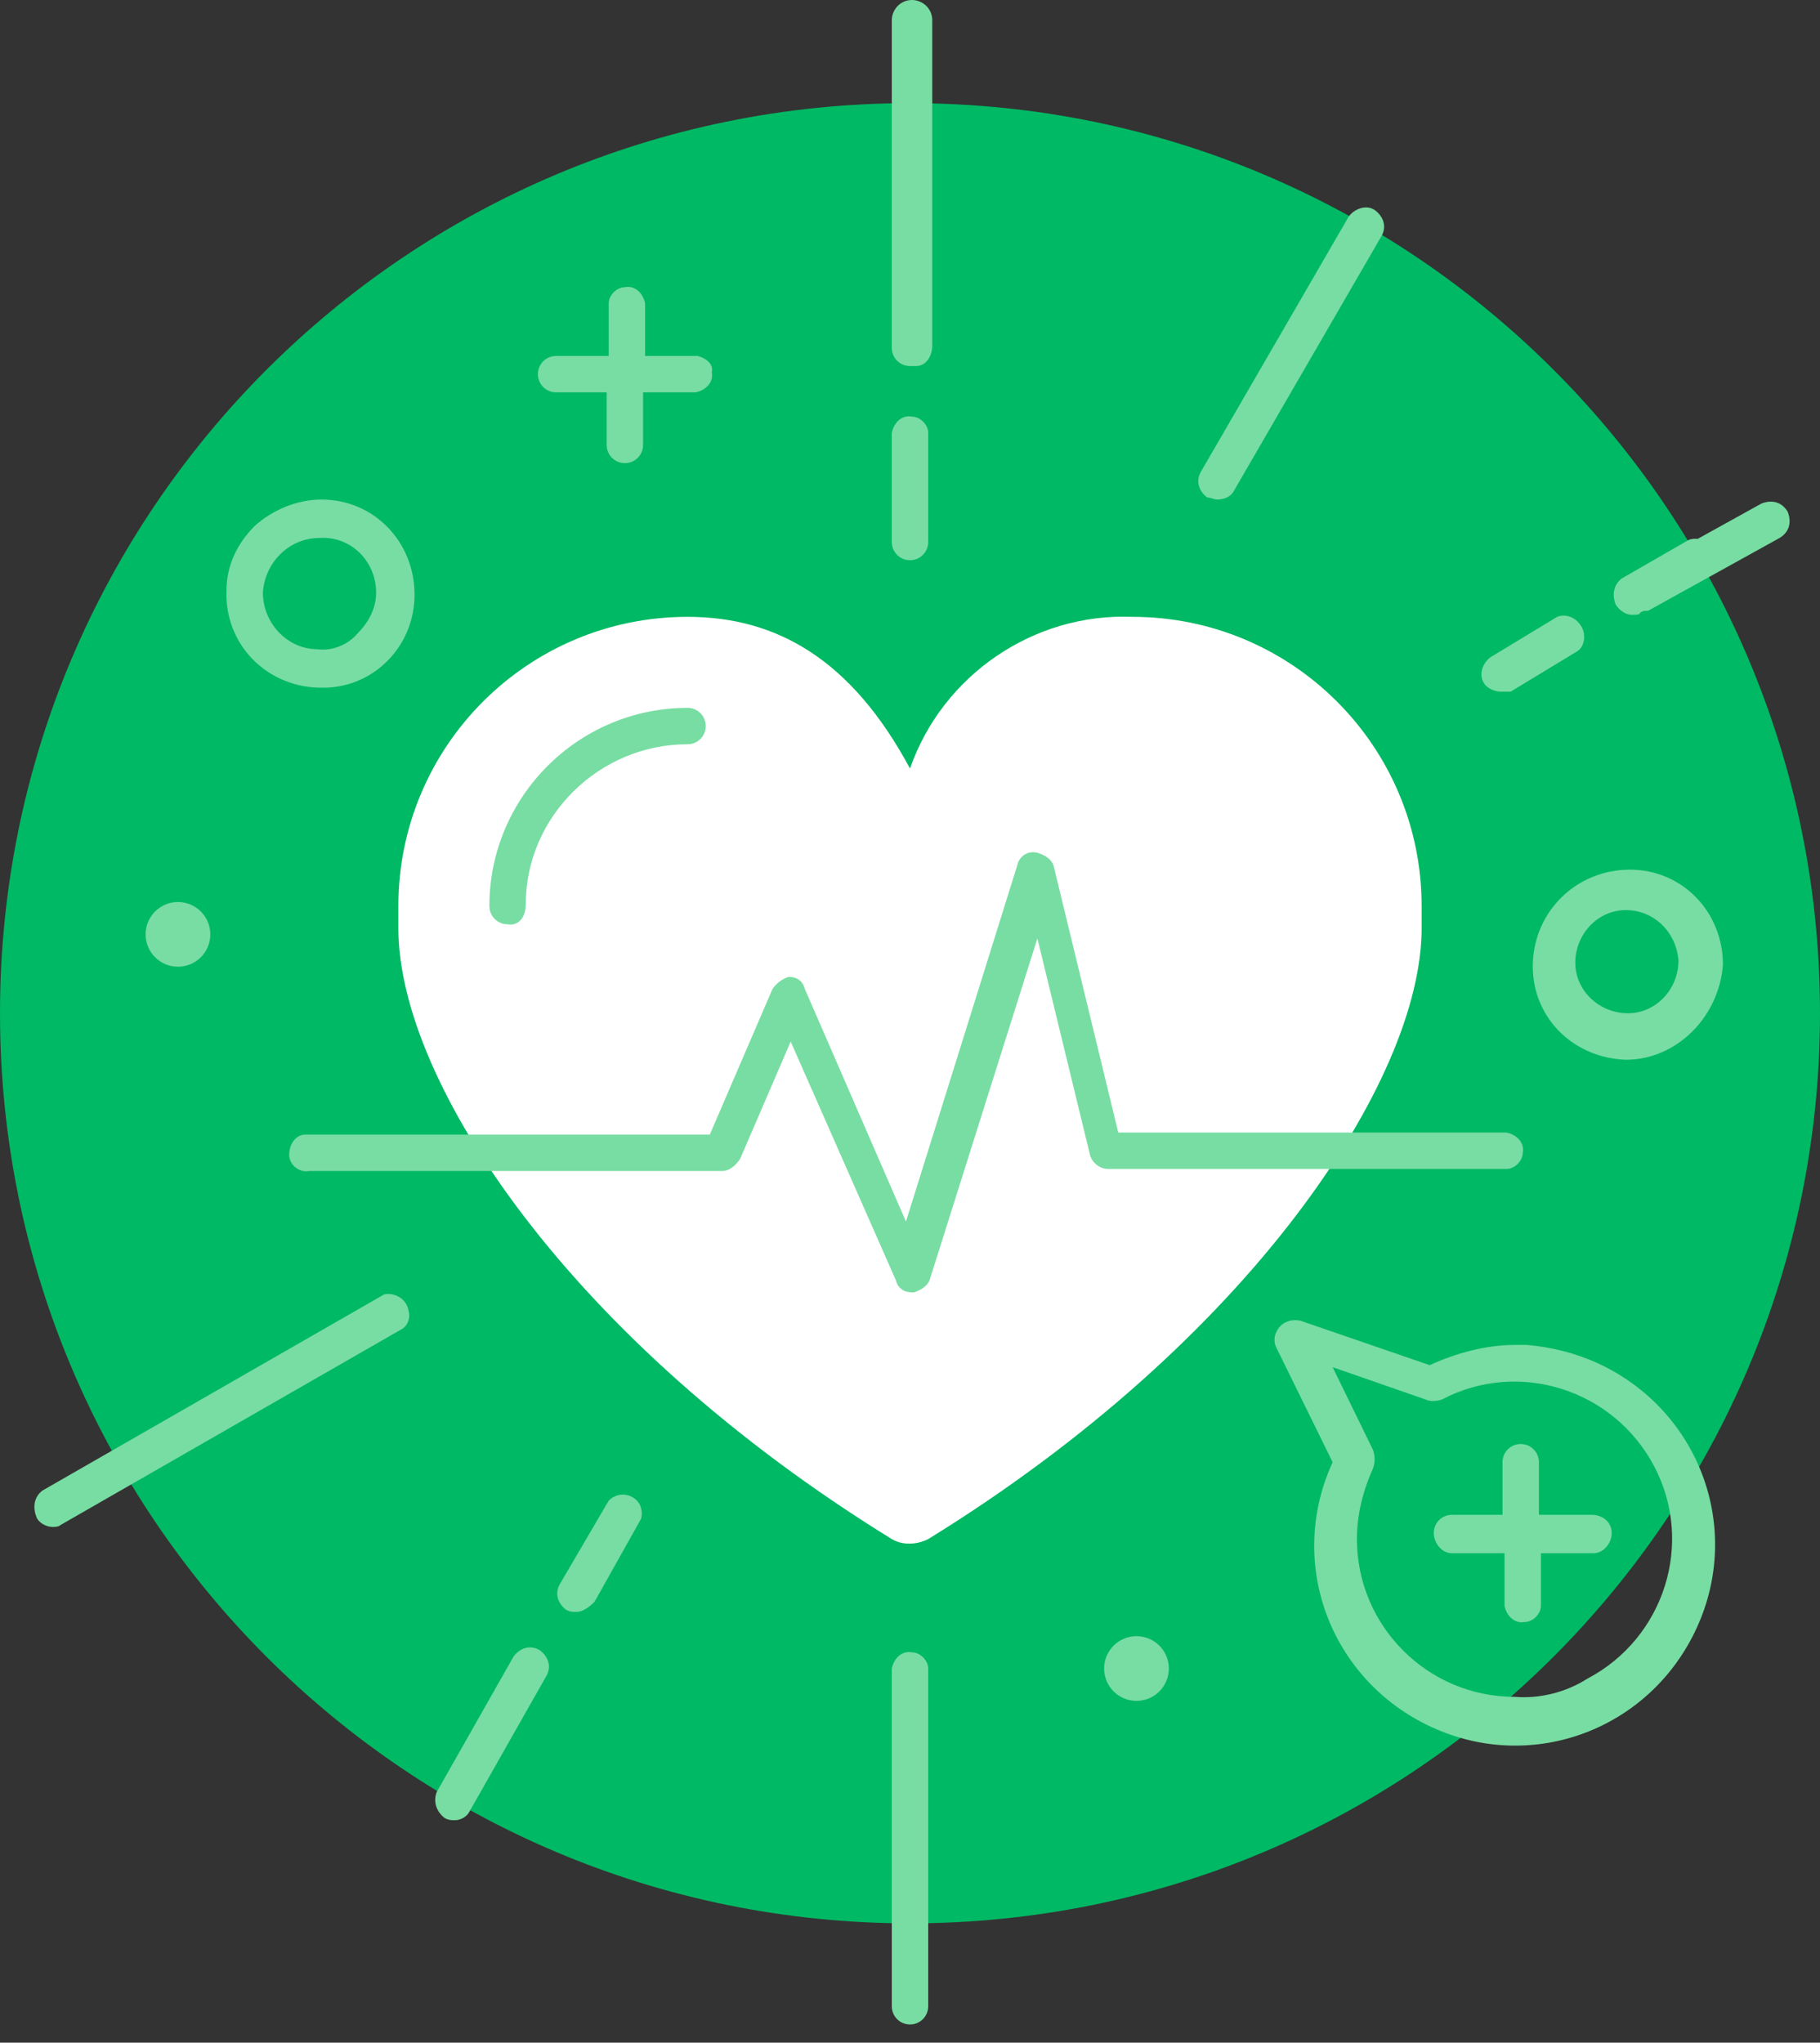 <svg width="90" height="101" viewBox="0 0 90 101" fill="none" xmlns="http://www.w3.org/2000/svg">
<rect x="0" y="0" width="90" height="101" fill="#333333" stroke="none"/>
<path d="M45 95.1C69.853 95.1 90 74.953 90 50.1C90 25.247 69.853 5.1 45 5.1C20.147 5.1 0 25.247 0 50.1C0 74.953 20.147 95.1 45 95.1Z" fill="#00B964"/>
<path d="M80.7 30.4C80.4 30.4 80.1 30.2 79.9 29.9C79.7 29.4 79.8 28.9 80.2 28.6L83.5 26.7C84 26.5 84.6 26.8 84.8 27.4C84.9 27.8 84.8 28.2 84.5 28.4L81.1 30.3C81.1 30.4 80.9 30.4 80.7 30.4Z" fill="#78DDA3"/>
<path d="M74.2 34.2C73.9 34.2 73.5 34 73.4 33.8C73.1 33.4 73.3 32.8 73.7 32.5L77 30.5C77.5 30.3 78.1 30.6 78.3 31.2C78.4 31.6 78.3 32 78 32.2L74.7 34.2C74.5 34.2 74.3 34.2 74.2 34.2Z" fill="#78DDA3"/>
<path d="M60.2 24.7C60 24.7 59.9 24.6 59.7 24.6C59.3 24.3 59.1 23.8 59.4 23.3L66.7 10.7C67 10.3 67.6 10.1 68 10.4C68.4 10.7 68.6 11.2 68.3 11.7L61 24.3C60.9 24.5 60.6 24.7 60.2 24.7Z" fill="#78DDA3"/>
<path d="M45 27.7C44.5 27.7 44.1 27.3 44.1 26.8V21.4C44.2 20.9 44.6 20.5 45.1 20.6C45.5 20.6 45.9 21 45.9 21.4V26.8C45.9 27.3 45.5 27.7 45 27.7Z" fill="#78DDA3"/>
<path d="M22.5 90C22.3 90 22.2 90 22 89.9C21.6 89.6 21.4 89.1 21.6 88.6L25.4 81.9C25.7 81.5 26.2 81.3 26.7 81.6C27.1 81.9 27.3 82.4 27 82.9L23.2 89.6C23.1 89.8 22.8 90 22.5 90Z" fill="#78DDA3"/>
<path d="M28.5 79.7C28.3 79.7 28.2 79.7 28 79.6C27.6 79.3 27.4 78.8 27.7 78.3L30.1 74.2C30.5 73.8 31.1 73.8 31.5 74.2C31.7 74.4 31.8 74.8 31.7 75.1L29.4 79.2C29.1 79.5 28.8 79.7 28.5 79.7Z" fill="#78DDA3"/>
<path d="M45 96C44.5 96 44.1 95.6 44.1 95.1V82.5C44.2 82 44.6 81.6 45.1 81.7C45.5 81.7 45.9 82.1 45.9 82.5V95.1C45.9 95.6 45.5 96 45 96Z" fill="#78DDA3"/>
<path d="M70.3 44.8C70.3 36.9 63.9 30.5 56 30.5C51.1 30.3 46.6 33.4 45 38C42.1 32.6 38.4 30.5 34 30.5C26.1 30.5 19.7 36.9 19.7 44.8V45.9C19.7 53.5 28.2 66.3 44.1 76.1C44.6 76.4 45.3 76.4 45.9 76.1C61.8 66.3 70.3 53.4 70.3 45.9C70.3 45.5 70.3 45.2 70.3 44.8Z" fill="white"/>
<path d="M25.1 45.7C24.6 45.7 24.2 45.3 24.2 44.8C24.2 39.4 28.6 35 34 35C34.5 35 34.9 35.4 34.9 35.9C34.9 36.4 34.5 36.8 34 36.8C29.6 36.8 26 40.4 26 44.7C26 45.4 25.6 45.8 25.1 45.7Z" fill="#78DDA3"/>
<path d="M45.1 63.9C44.7 63.9 44.4 63.7 44.3 63.3L39.1 51.5L36.6 57.3C36.4 57.6 36.1 57.9 35.7 57.9H15.3C14.8 58 14.3 57.6 14.3 57.1C14.3 56.6 14.6 56.1 15.1 56.1C15.2 56.1 15.2 56.1 15.3 56.1H35.1L38.2 48.9C38.4 48.6 38.7 48.4 39 48.3C39.4 48.3 39.7 48.5 39.8 48.9L44.8 60.4L50.3 42.8C50.4 42.3 50.9 42 51.4 42.2C51.7 42.3 52 42.5 52.1 42.8L55.3 56H74.5C75 56.1 75.4 56.5 75.3 57C75.3 57.4 74.9 57.8 74.5 57.8H54.8C54.4 57.8 54 57.5 53.9 57.1L51.3 46.4L46 63.2C45.9 63.6 45.5 63.8 45.2 63.9H45.1Z" fill="#78DDA3"/>
<path d="M15.8 34H15.7C13.1 33.9 11.1 31.8 11.2 29.2C11.2 28 11.7 26.9 12.6 26C13.5 25.2 14.7 24.7 15.9 24.7C18.5 24.7 20.5 26.8 20.5 29.4C20.5 32 18.4 34.1 15.8 34ZM15.8 26.6C14.3 26.6 13.1 27.8 13 29.3C13 30.8 14.2 32.1 15.7 32.1C16.4 32.2 17.2 31.9 17.7 31.3C18.2 30.8 18.6 30.1 18.6 29.3C18.6 27.8 17.4 26.5 15.8 26.6C15.9 26.5 15.9 26.5 15.8 26.6Z" fill="#78DDA3"/>
<path d="M56.2 84.1C57.083 84.1 57.8 83.384 57.8 82.5C57.8 81.616 57.083 80.9 56.2 80.9C55.316 80.9 54.6 81.616 54.6 82.5C54.6 83.384 55.316 84.1 56.2 84.1Z" fill="#78DDA3"/>
<path d="M8.8 47.8C9.684 47.8 10.4 47.084 10.4 46.2C10.4 45.316 9.684 44.6 8.8 44.6C7.917 44.6 7.2 45.316 7.2 46.2C7.2 47.084 7.917 47.8 8.8 47.8Z" fill="#78DDA3"/>
<path d="M45 100.1C44.5 100.1 44.1 99.7 44.1 99.2V82.7C44.2 82.2 44.6 81.8 45.1 81.9C45.5 81.9 45.9 82.3 45.9 82.7V99.2C45.9 99.7 45.5 100.1 45 100.1Z" fill="#78DDA3"/>
<path d="M45 18.1C44.5 18.1 44.1 17.7 44.1 17.2V1C44.1 0.5 44.5 0 45.1 0C45.6 0 46.1 0.4 46.1 1V17.1C46.1 17.6 45.8 18.1 45.3 18.1H45Z" fill="#78DDA3"/>
<path d="M81 30.3C80.7 30.3 80.3 30.1 80.2 29.8C80 29.3 80.1 28.8 80.6 28.5L87.1 24.9C87.6 24.7 88.1 24.8 88.4 25.3C88.6 25.8 88.5 26.3 88 26.6L81.5 30.2C81.3 30.2 81.2 30.2 81 30.3Z" fill="#78DDA3"/>
<path d="M2.6 75.5C2.3 75.5 1.9 75.3 1.8 75C1.6 74.5 1.7 74 2.1 73.7L19 64C19.5 63.9 20.1 64.2 20.2 64.8C20.3 65.1 20.2 65.5 19.9 65.7L3 75.4C2.9 75.5 2.7 75.5 2.6 75.5Z" fill="#78DDA3"/>
<path d="M74.9 66.5C73.5 66.5 72 66.9 70.7 67.5L64.3 65.3C63.8 65.2 63.3 65.4 63.1 65.9C63 66.1 63 66.4 63.1 66.6L65.9 72.3C63.6 77.3 65.8 83.1 70.8 85.4C75.8 87.7 81.6 85.5 83.9 80.5C86.2 75.5 84 69.7 79 67.4C77.9 66.9 76.7 66.6 75.5 66.5H74.9ZM74.9 83.9C70.6 83.9 67.1 80.4 67.1 76.1C67.1 74.9 67.4 73.7 67.9 72.6C68 72.3 68 72 67.9 71.7L65.9 67.6L70.5 69.2C70.7 69.3 71 69.3 71.3 69.2C75.1 67.2 79.8 68.7 81.8 72.5C83.8 76.3 82.3 81 78.5 83C77.4 83.7 76.1 84 74.9 83.9Z" fill="#78DDA3"/>
<path d="M78.7 74.9H76.1V72.3C76.1 71.8 75.7 71.4 75.2 71.4C74.7 71.4 74.3 71.8 74.3 72.3V74.9H71.8C71.3 74.9 70.9 75.3 70.9 75.8C70.9 76.3 71.3 76.8 71.8 76.8H74.4V79.4C74.5 79.9 74.9 80.3 75.4 80.2C75.8 80.2 76.2 79.8 76.2 79.4V76.8H78.8C79.3 76.8 79.7 76.3 79.7 75.8C79.7 75.3 79.3 74.9 78.7 74.9Z" fill="#78DDA3"/>
<path d="M34.5 17.6H31.9V15C31.8 14.5 31.4 14.1 30.9 14.2C30.5 14.2 30.1 14.6 30.1 15V17.6H27.5C27 17.6 26.6 18 26.6 18.5C26.6 19 27 19.4 27.5 19.4H30V22C30 22.5 30.4 22.9 30.9 22.9C31.4 22.9 31.8 22.5 31.8 22V19.4H34.4C34.9 19.3 35.3 18.9 35.2 18.4C35.3 18 34.9 17.7 34.5 17.6Z" fill="#78DDA3"/>
<path d="M80.4 52.4C77.701 52.3 75.701 50.2 75.8 47.6C75.9 45 78.001 43 80.6 43C83.201 43 85.201 45.1 85.201 47.7C85.001 50.3 82.9 52.4 80.4 52.4ZM80.4 45C79.001 45 77.9 46.2 77.9 47.6C77.9 49 79.1 50.1 80.501 50.1C81.9 50.1 83.001 48.9 83.001 47.5C82.9 46.1 81.8 45 80.4 45Z" fill="#78DDA3"/>
</svg>
